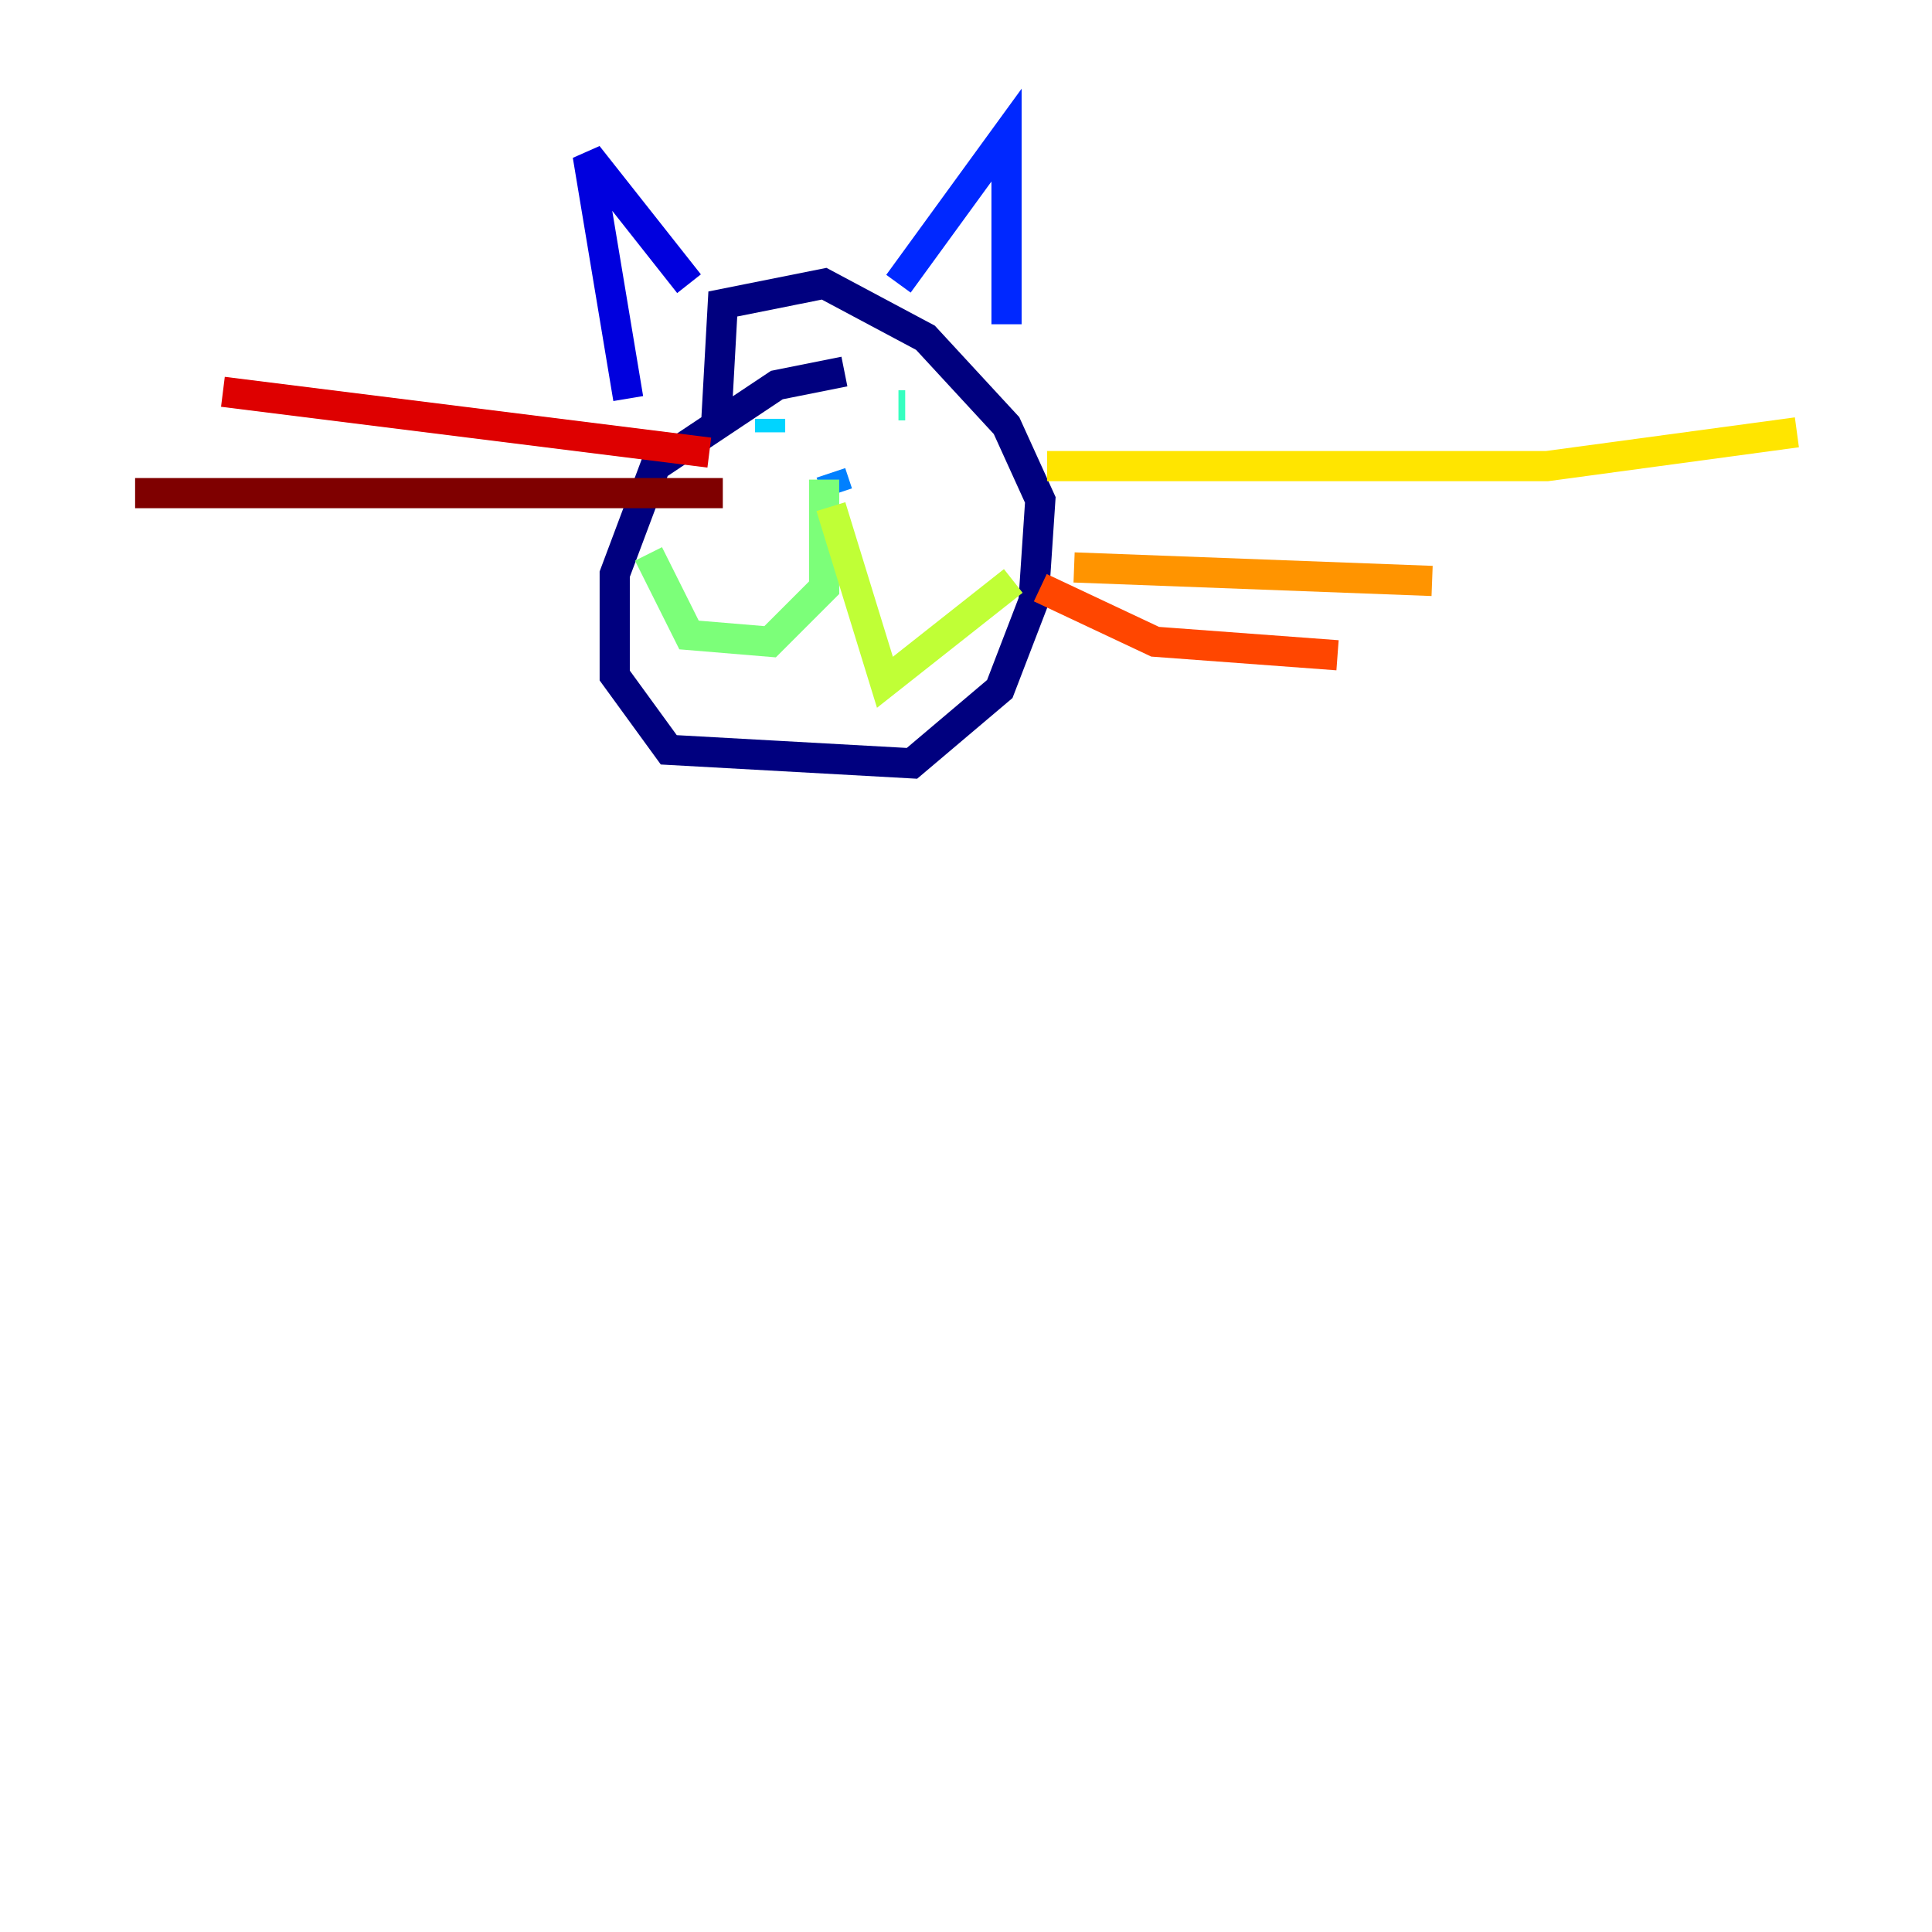 <?xml version="1.0" encoding="utf-8" ?>
<svg baseProfile="tiny" height="128" version="1.2" viewBox="0,0,128,128" width="128" xmlns="http://www.w3.org/2000/svg" xmlns:ev="http://www.w3.org/2001/xml-events" xmlns:xlink="http://www.w3.org/1999/xlink"><defs /><polyline fill="none" points="55.944,24.615 51.468,25.511 43.413,30.881 40.727,38.042 40.727,44.755 44.308,49.678 60.42,50.573 66.238,45.65 68.475,39.832 68.923,33.119 66.685,28.196 61.315,22.378 54.601,18.797 47.888,20.14 47.441,28.196" stroke="#00007f" stroke-width="2" /><polyline fill="none" points="41.622,26.406 38.937,10.294 45.65,18.797" stroke="#0000de" stroke-width="2" /><polyline fill="none" points="59.525,18.797 66.685,8.951 66.685,21.483" stroke="#0028ff" stroke-width="2" /><polyline fill="none" points="55.496,32.671 55.049,31.329" stroke="#0080ff" stroke-width="2" /><polyline fill="none" points="51.021,27.748 51.021,28.643" stroke="#00d4ff" stroke-width="2" /><polyline fill="none" points="59.525,26.853 59.972,26.853" stroke="#36ffc0" stroke-width="2" /><polyline fill="none" points="54.601,31.776 54.601,38.937 51.021,42.517 45.65,42.07 42.965,36.699" stroke="#7cff79" stroke-width="2" /><polyline fill="none" points="55.049,33.566 58.629,45.203 67.133,38.489" stroke="#c0ff36" stroke-width="2" /><polyline fill="none" points="69.371,30.881 102.49,30.881 119.049,28.643" stroke="#ffe500" stroke-width="2" /><polyline fill="none" points="71.161,37.594 94.881,38.489" stroke="#ff9400" stroke-width="2" /><polyline fill="none" points="68.923,38.937 76.531,42.517 88.615,43.413" stroke="#ff4600" stroke-width="2" /><polyline fill="none" points="46.993,29.986 14.769,25.958" stroke="#de0000" stroke-width="2" /><polyline fill="none" points="47.888,32.671 8.951,32.671" stroke="#7f0000" stroke-width="2" /></svg>